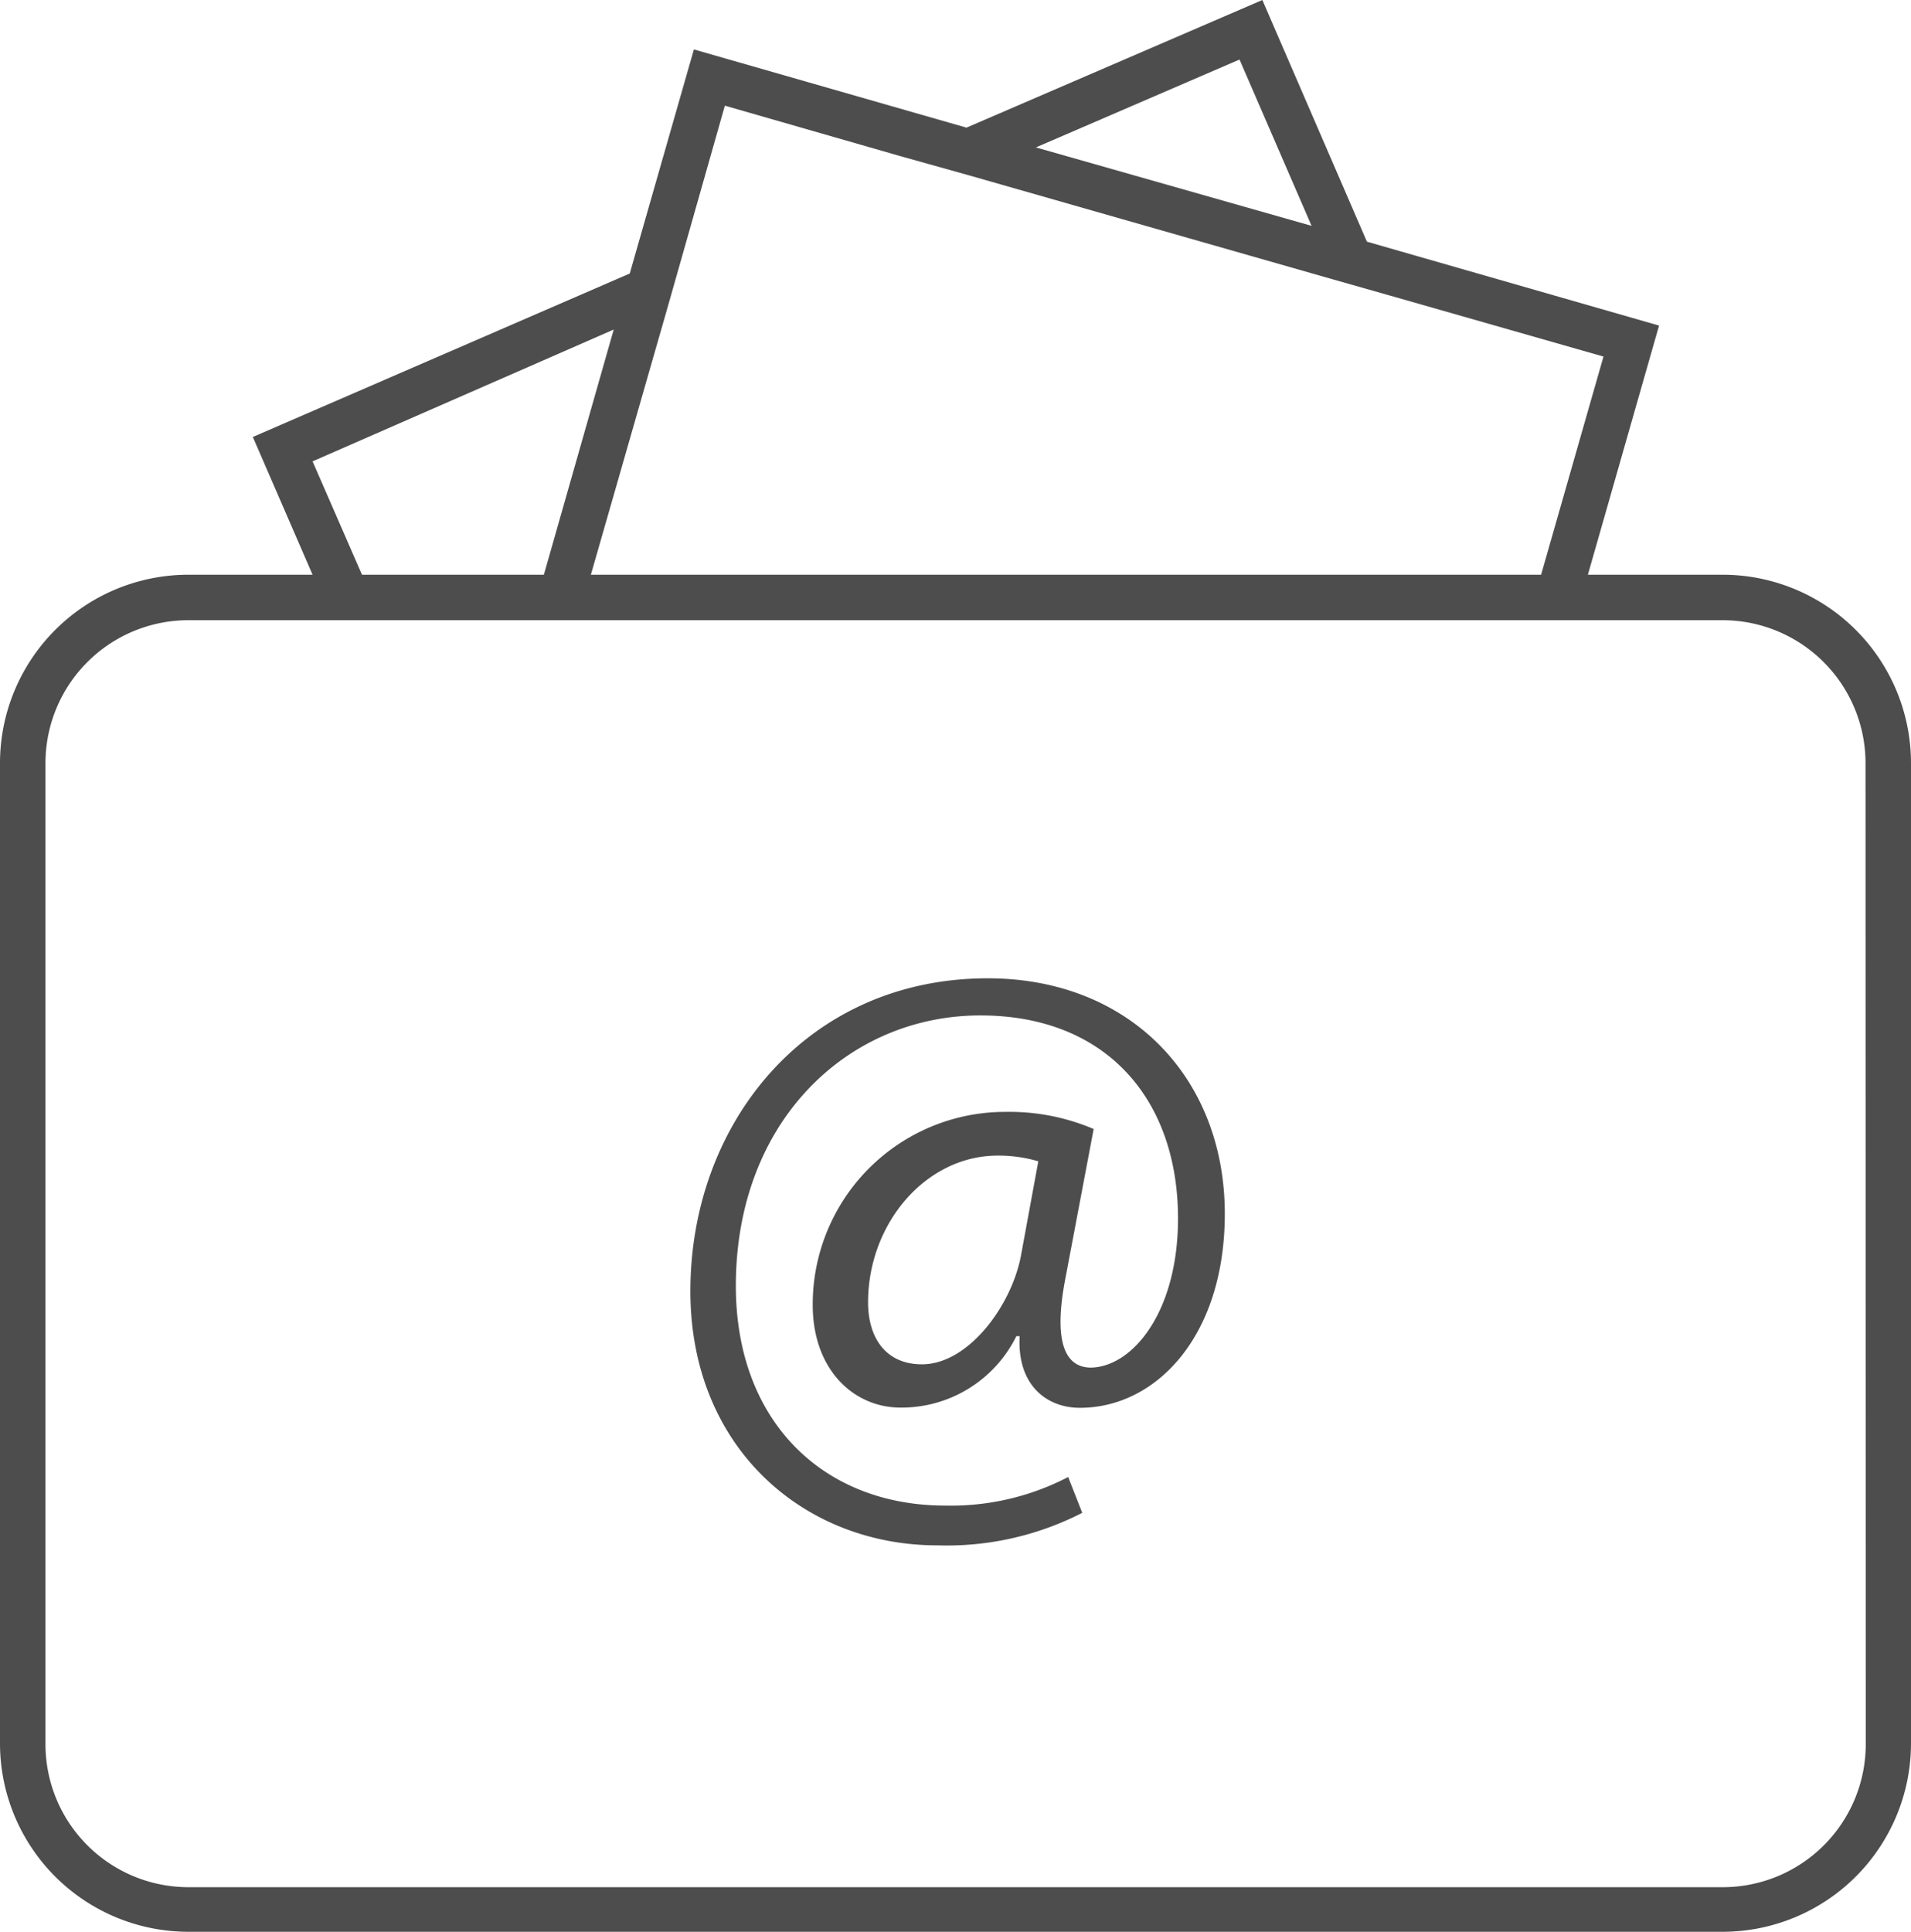 <svg xmlns="http://www.w3.org/2000/svg" viewBox="0 0 87 87.93"><defs><style>.cls-1{fill:#4d4d4d;}</style></defs><title>choose existing</title><g id="Layer_2" data-name="Layer 2"><g id="annotations"><path class="cls-1" d="M78.43,26.16H72.29l3.24-11.34L62.23,11,57.47,0,44,5.81,31.59,2.25l-2.92,10.2L11.51,19.89l2.72,6.27H8.57A8.58,8.58,0,0,0,0,34.73V79.36a8.58,8.58,0,0,0,8.57,8.57H78.43A8.58,8.58,0,0,0,87,79.36V34.73A8.58,8.58,0,0,0,78.43,26.16Zm-22-23.45,3.28,7.57L47.16,6.71ZM33,4.81l8,2.3L44.18,8l16.55,4.73,2.57.73L73,16.23l-2.84,9.93H26.9L30.39,14l.73-2.57ZM14.23,21,27.94,15,24.76,26.16H16.48Zm70.71,58.4a6.51,6.51,0,0,1-6.5,6.5H8.57a6.51,6.51,0,0,1-6.5-6.5V34.73a6.51,6.51,0,0,1,6.5-6.5H78.43a6.51,6.51,0,0,1,6.5,6.5Z"/><path class="cls-1" d="M49.27,68.86a13.51,13.51,0,0,1-6.6,1.48c-6.08,0-11.24-4.45-11.24-11.57,0-7.64,5.3-14.24,13.54-14.24,6.45,0,10.79,4.52,10.79,10.72,0,5.56-3.12,8.83-6.6,8.83-1.48,0-2.86-1-2.74-3.26h-.15A5.83,5.83,0,0,1,41,64.07c-2.15,0-4-1.74-4-4.67a8.76,8.76,0,0,1,8.79-8.79,9.77,9.77,0,0,1,4,.78L48.52,58.1c-.56,2.82-.11,4.12,1.11,4.15,1.89,0,4-2.48,4-6.79,0-5.38-3.23-9.24-9-9.24-6,0-11.13,4.78-11.13,12.31,0,6.19,4,10,9.53,10a11.57,11.57,0,0,0,5.6-1.3Zm-2-16a6.43,6.43,0,0,0-1.85-.26c-3.26,0-5.9,3.08-5.9,6.68,0,1.63.82,2.82,2.45,2.82,2.15,0,4.12-2.74,4.52-5Z"/></g></g></svg>